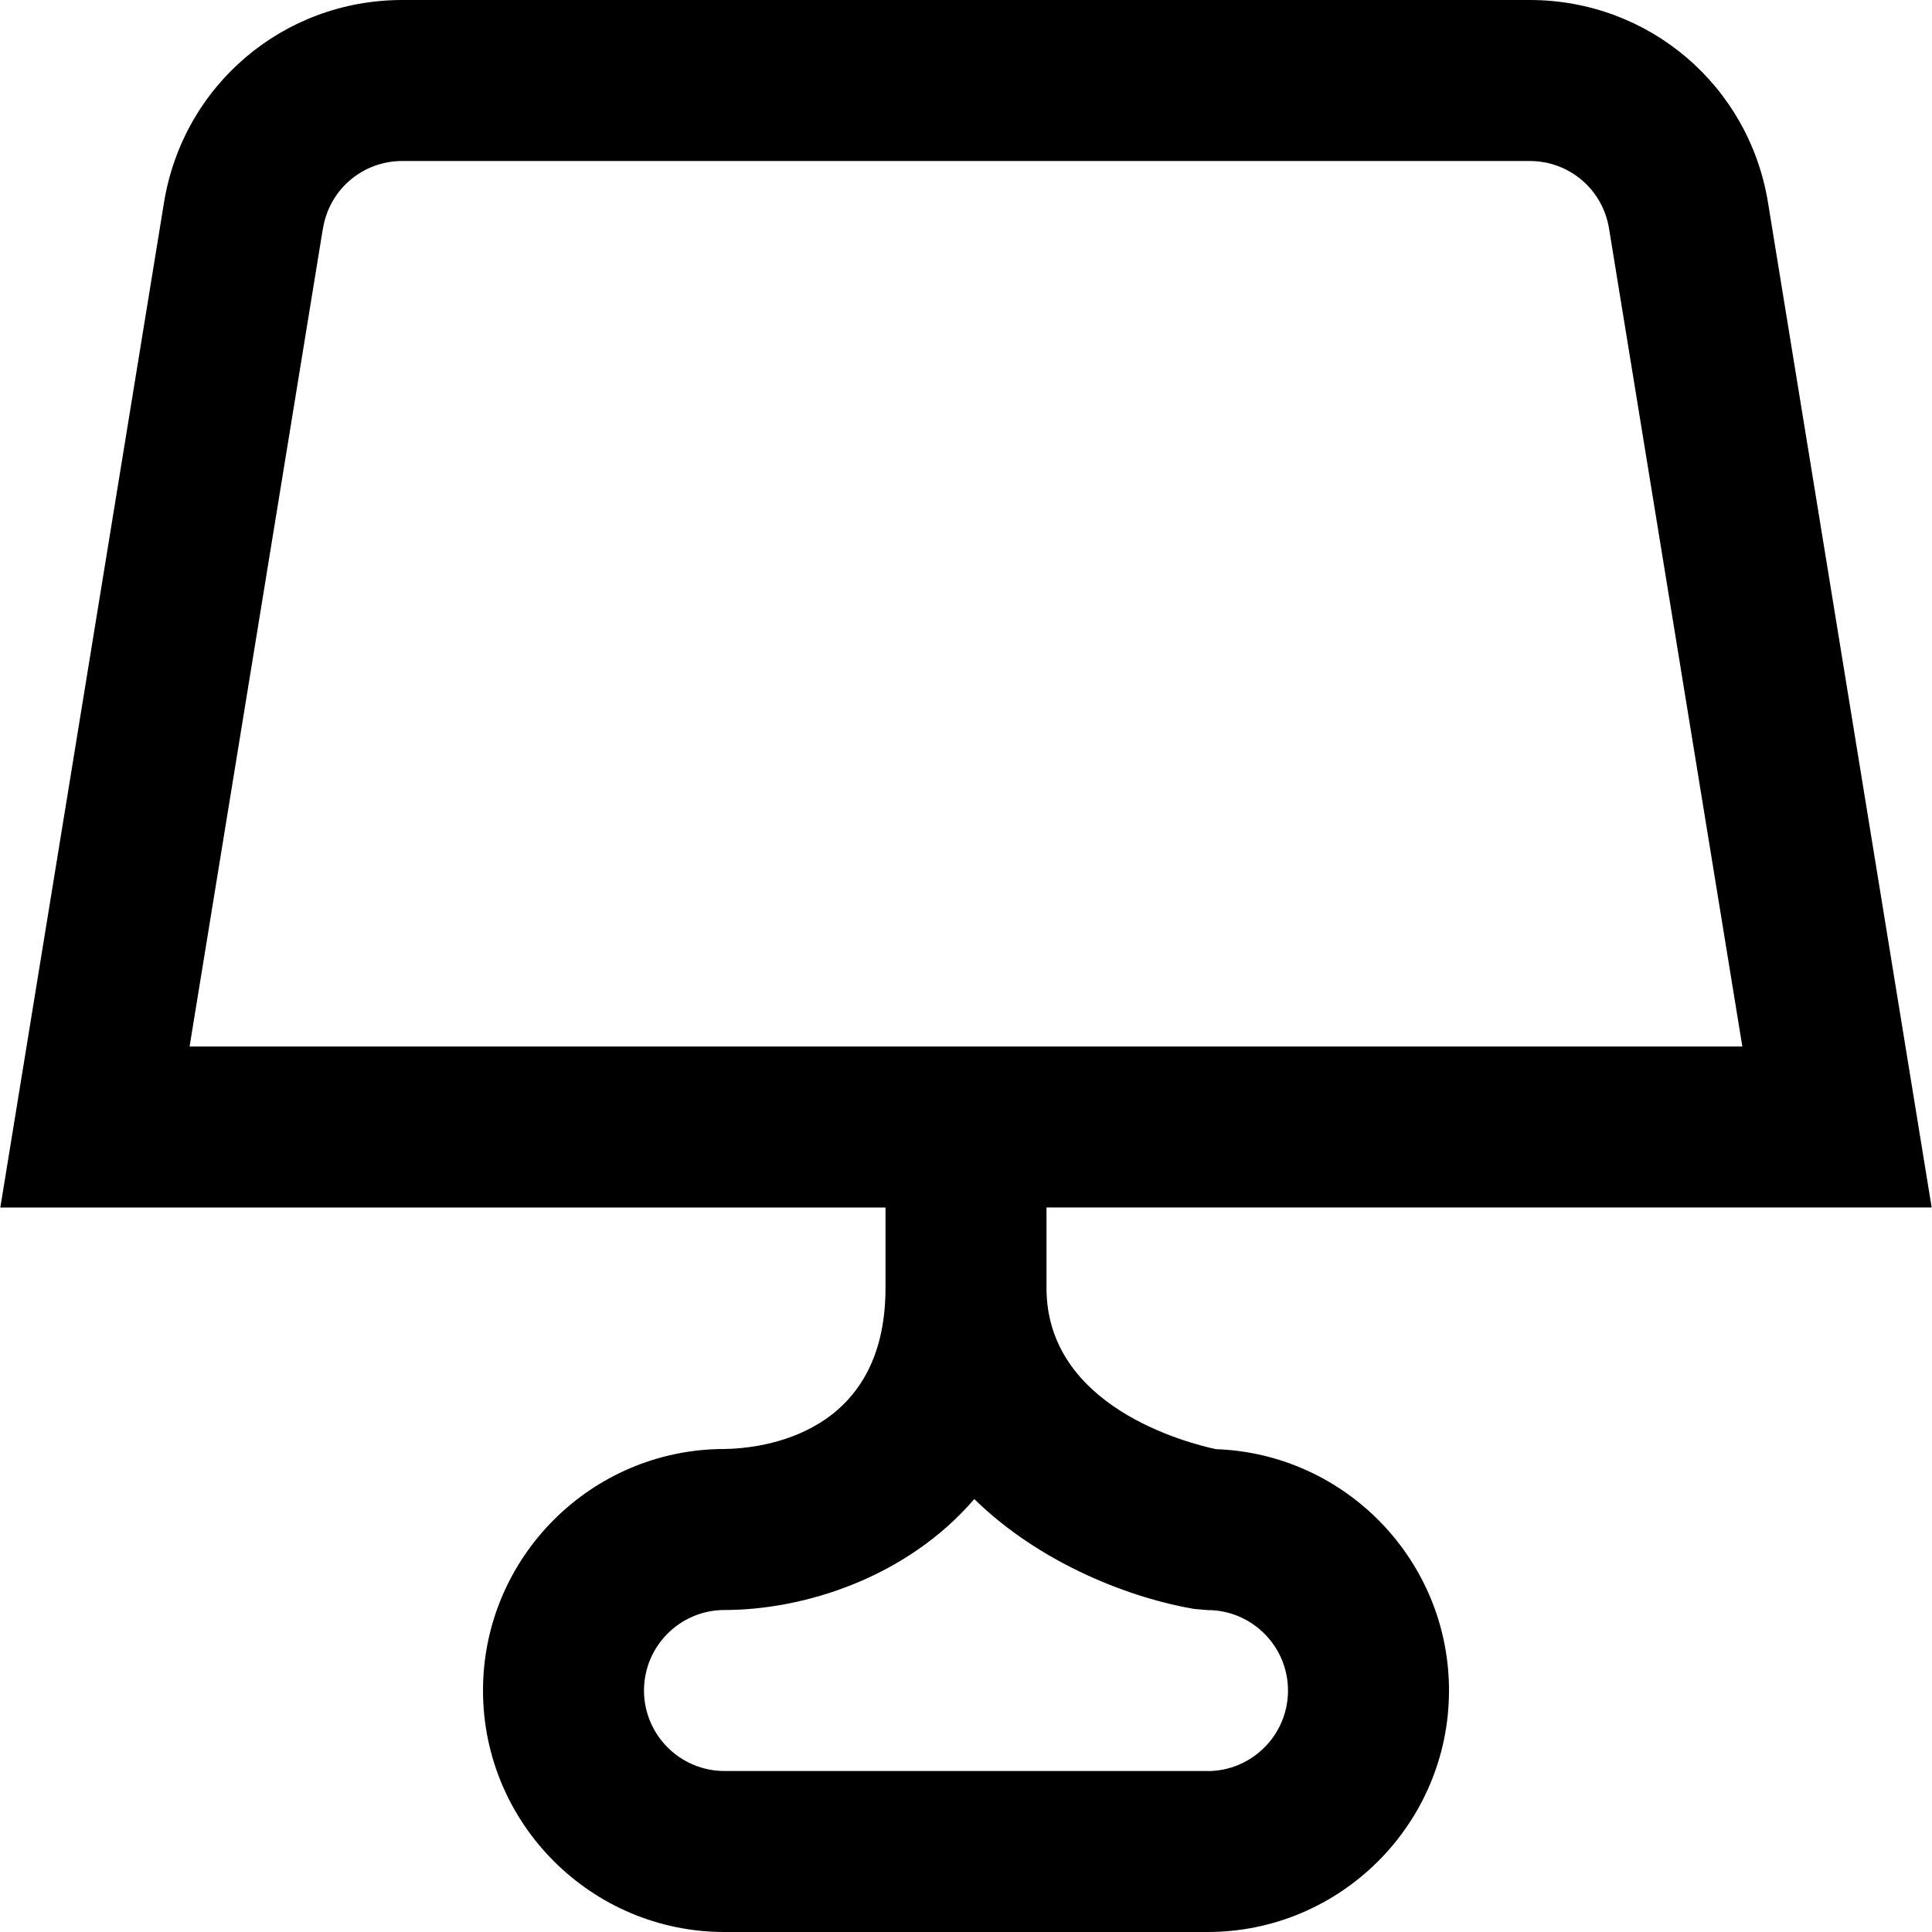 <?xml version="1.0" encoding="UTF-8"?>
<svg xmlns="http://www.w3.org/2000/svg" id="Layer_1" data-name="Layer 1" viewBox="0 0 24 24">
  <path d="m15.105,18.002c-.364-.078-2.105-.527-2.105-2.002v-1h10.996l-2.033-12.482c-.237-1.458-1.482-2.518-2.961-2.518H4.998c-1.479,0-2.724,1.059-2.961,2.518L.004,15h10.996v1c0,1.827-1.536,1.993-2,2-1.654,0-3,1.346-3,3s1.346,3,3,3h6c1.654,0,3-1.346,3-3,0-1.619-1.289-2.942-2.895-2.998ZM4.012,2.839c.079-.486.493-.839.986-.839h14.004c.493,0,.907.353.986.839l1.656,10.161H2.355l1.656-10.161Zm10.988,19.161h-6c-.552,0-1-.449-1-1s.448-1,1-1c.983,0,2.26-.398,3.103-1.378.841.823,1.979,1.239,2.733,1.365l.164.014c.552,0,1,.449,1,1s-.448,1-1,1Z"/>
</svg>
